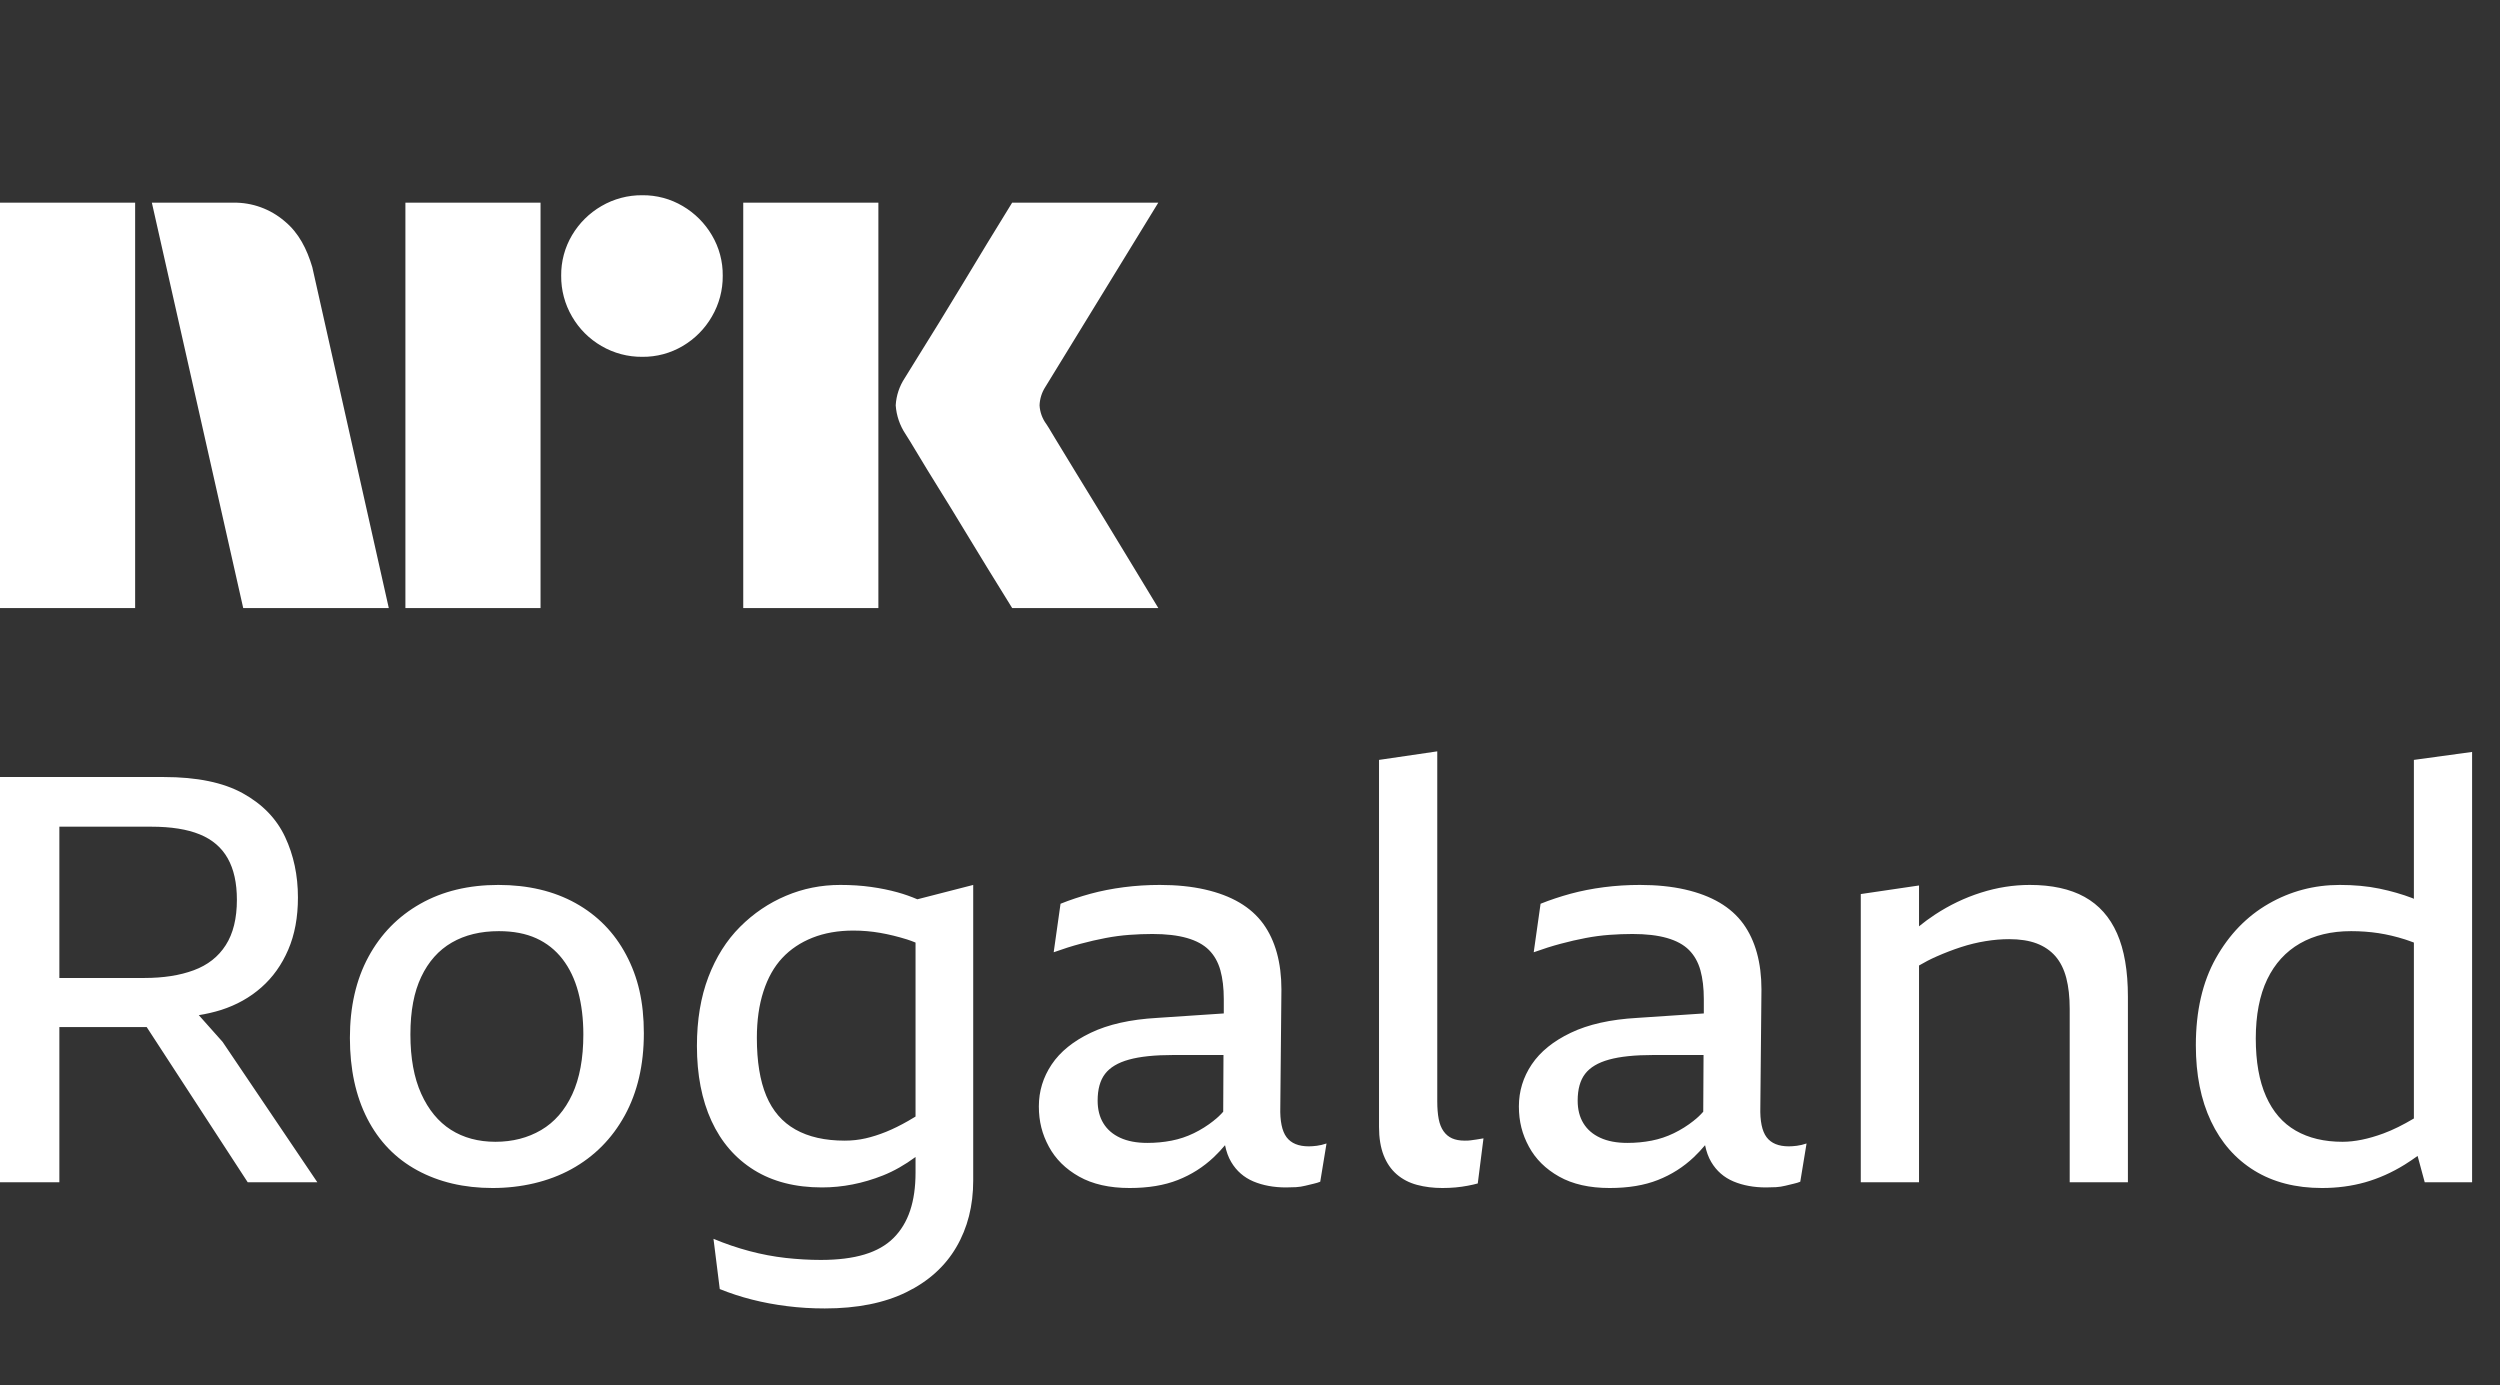 <svg width="74" height="41" viewBox="0 0 74 41" fill="none" xmlns="http://www.w3.org/2000/svg">
<rect x="0" y="0" width="74" height="41" fill="#333333" stroke="none"/>
<path d="M0 17.998V5.999H4V17.998H0ZM9.244 7.908L11.508 17.998H7.199L4.495 5.999H6.912C7.466 5.991 8.004 6.187 8.425 6.548C8.846 6.894 9.085 7.374 9.244 7.908ZM12 17.998V5.999H16V17.998H12ZM19.011 10.562C18.586 10.566 18.169 10.455 17.802 10.241C17.441 10.032 17.141 9.732 16.932 9.37C16.718 9.004 16.607 8.586 16.611 8.162C16.606 7.74 16.717 7.325 16.932 6.962C17.143 6.605 17.443 6.308 17.802 6.1C18.169 5.886 18.586 5.775 19.011 5.779C19.432 5.774 19.847 5.885 20.21 6.1C20.566 6.309 20.863 6.606 21.072 6.962C21.287 7.325 21.398 7.74 21.393 8.162C21.397 8.586 21.286 9.004 21.072 9.37C20.865 9.73 20.568 10.03 20.21 10.241C19.847 10.456 19.432 10.567 19.011 10.562ZM22 17.998V5.999H26V17.998H22ZM30.974 12.556C30.985 12.567 31.069 12.705 31.227 12.97C31.385 13.234 31.591 13.572 31.844 13.984C32.097 14.395 32.365 14.832 32.646 15.294C32.928 15.755 33.193 16.192 33.441 16.603C33.688 17.015 33.97 17.48 34.286 17.998H29.96C29.689 17.558 29.444 17.161 29.224 16.806C29.005 16.451 28.771 16.068 28.524 15.657C28.276 15.246 28.031 14.846 27.788 14.457C27.546 14.068 27.337 13.727 27.163 13.435C26.988 13.142 26.867 12.945 26.8 12.843C26.633 12.591 26.534 12.3 26.513 11.998C26.529 11.709 26.623 11.428 26.783 11.187C26.85 11.074 26.974 10.874 27.154 10.587C27.335 10.299 27.546 9.959 27.788 9.564C28.03 9.17 28.276 8.767 28.524 8.356C28.772 7.945 29.006 7.559 29.224 7.198C29.445 6.838 29.69 6.438 29.96 5.998H34.286L30.94 11.457C30.836 11.619 30.778 11.806 30.771 11.998C30.782 12.2 30.853 12.394 30.974 12.556Z" fill="white"/>
<path d="M5.882 30.049C6.113 30.012 6.333 29.961 6.547 29.894C7.003 29.747 7.4 29.525 7.738 29.226C8.076 28.928 8.341 28.556 8.532 28.111C8.724 27.666 8.819 27.151 8.819 26.565C8.819 25.912 8.693 25.315 8.439 24.774C8.186 24.234 7.769 23.803 7.189 23.482C6.609 23.161 5.829 23 4.849 23H0V34.996H1.757V30.401H4.342L7.333 34.996H9.394L6.589 30.84L5.885 30.049H5.882ZM5.913 24.698C6.285 24.85 6.561 25.087 6.741 25.408C6.922 25.729 7.012 26.137 7.012 26.633C7.012 27.185 6.902 27.633 6.682 27.976C6.463 28.32 6.147 28.567 5.736 28.719C5.325 28.872 4.838 28.948 4.275 28.948H1.757V24.47H4.477C5.063 24.47 5.542 24.546 5.913 24.698ZM17.039 26.734C16.391 26.374 15.628 26.194 14.75 26.194C13.871 26.194 13.102 26.379 12.444 26.751C11.785 27.123 11.272 27.646 10.906 28.322C10.54 28.998 10.357 29.798 10.357 30.721C10.357 31.645 10.529 32.442 10.872 33.112C11.216 33.782 11.709 34.292 12.351 34.641C12.993 34.99 13.736 35.165 14.581 35.165C15.426 35.165 16.237 34.979 16.912 34.608C17.588 34.236 18.115 33.706 18.492 33.019C18.869 32.332 19.058 31.521 19.058 30.586C19.058 29.651 18.884 28.922 18.534 28.263C18.185 27.604 17.687 27.095 17.039 26.734ZM16.938 32.394C16.718 32.867 16.411 33.219 16.017 33.45C15.623 33.681 15.172 33.797 14.665 33.797C14.158 33.797 13.719 33.678 13.347 33.442C12.976 33.205 12.683 32.85 12.469 32.377C12.255 31.904 12.148 31.319 12.148 30.62C12.148 29.922 12.255 29.364 12.469 28.914C12.683 28.463 12.984 28.125 13.373 27.9C13.761 27.675 14.226 27.562 14.767 27.562C15.195 27.562 15.564 27.633 15.873 27.773C16.183 27.914 16.442 28.12 16.651 28.39C16.859 28.66 17.014 28.984 17.115 29.361C17.216 29.739 17.267 30.158 17.267 30.62C17.267 31.33 17.157 31.921 16.938 32.394ZM26.568 26.413C26.326 26.346 26.064 26.292 25.782 26.253C25.501 26.213 25.197 26.194 24.87 26.194C24.307 26.194 23.772 26.3 23.265 26.515C22.758 26.729 22.305 27.035 21.905 27.435C21.505 27.835 21.193 28.331 20.967 28.922C20.742 29.514 20.629 30.192 20.629 30.958C20.629 31.814 20.773 32.555 21.06 33.18C21.348 33.805 21.767 34.289 22.319 34.633C22.871 34.976 23.541 35.148 24.329 35.148C24.938 35.148 25.54 35.03 26.137 34.793C26.461 34.664 26.782 34.481 27.1 34.247V34.709C27.1 35.137 27.047 35.511 26.94 35.832C26.833 36.153 26.669 36.424 26.45 36.643C26.23 36.863 25.943 37.026 25.588 37.133C25.233 37.24 24.803 37.294 24.296 37.294C23.958 37.294 23.611 37.274 23.257 37.235C22.902 37.195 22.544 37.128 22.184 37.032C21.823 36.936 21.468 36.815 21.119 36.669L21.305 38.156C21.609 38.279 21.927 38.384 22.26 38.468C22.592 38.553 22.938 38.617 23.299 38.662C23.659 38.708 24.031 38.73 24.414 38.73C25.371 38.73 26.177 38.569 26.83 38.248C27.483 37.928 27.976 37.483 28.308 36.914C28.641 36.345 28.807 35.689 28.807 34.945V26.194L27.154 26.619C26.968 26.54 26.774 26.47 26.568 26.413ZM26.881 33.18C26.655 33.309 26.439 33.416 26.23 33.501C26.022 33.585 25.819 33.65 25.622 33.695C25.425 33.74 25.219 33.763 25.005 33.763C24.42 33.763 23.933 33.653 23.544 33.433C23.155 33.214 22.868 32.881 22.682 32.436C22.496 31.991 22.403 31.42 22.403 30.721C22.403 30.203 22.468 29.744 22.598 29.345C22.727 28.945 22.913 28.615 23.155 28.356C23.397 28.097 23.696 27.897 24.051 27.756C24.405 27.616 24.808 27.545 25.259 27.545C25.529 27.545 25.794 27.568 26.053 27.613C26.312 27.658 26.577 27.723 26.847 27.807C26.929 27.832 27.016 27.866 27.1 27.9V33.05C27.027 33.095 26.951 33.14 26.881 33.18ZM38.741 33.932C38.437 33.932 38.218 33.842 38.082 33.661C37.947 33.481 37.885 33.183 37.897 32.766L37.93 29.285C37.93 28.891 37.885 28.531 37.795 28.204C37.705 27.878 37.57 27.59 37.39 27.342C37.209 27.095 36.976 26.886 36.689 26.717C36.401 26.548 36.061 26.419 35.666 26.329C35.272 26.239 34.827 26.194 34.332 26.194C33.971 26.194 33.616 26.216 33.267 26.261C32.918 26.306 32.589 26.371 32.279 26.455C31.969 26.54 31.673 26.638 31.392 26.751L31.189 28.187C31.471 28.086 31.738 28.001 31.992 27.934C32.245 27.866 32.49 27.81 32.727 27.765C32.963 27.72 33.197 27.689 33.428 27.672C33.659 27.655 33.887 27.646 34.112 27.646C34.517 27.646 34.858 27.686 35.134 27.765C35.41 27.844 35.627 27.962 35.785 28.12C35.942 28.277 36.055 28.477 36.123 28.719C36.19 28.962 36.224 29.246 36.224 29.573V29.998L34.247 30.13C33.459 30.175 32.805 30.322 32.287 30.57C31.769 30.817 31.383 31.13 31.13 31.507C30.877 31.884 30.75 32.298 30.75 32.749C30.75 33.2 30.848 33.574 31.046 33.94C31.243 34.306 31.541 34.602 31.941 34.827C32.341 35.052 32.839 35.165 33.436 35.165C33.988 35.165 34.464 35.086 34.864 34.928C35.264 34.771 35.618 34.545 35.928 34.253C36.044 34.143 36.154 34.025 36.261 33.898C36.3 34.087 36.359 34.255 36.444 34.396C36.601 34.661 36.821 34.852 37.102 34.971C37.384 35.089 37.705 35.148 38.066 35.148C38.167 35.148 38.266 35.145 38.361 35.14C38.457 35.134 38.55 35.12 38.64 35.097C38.73 35.075 38.812 35.055 38.885 35.038C38.958 35.021 39.023 35.002 39.079 34.979L39.265 33.847C39.164 33.881 39.068 33.904 38.978 33.915C38.888 33.926 38.809 33.932 38.741 33.932ZM35.928 33.171C35.742 33.318 35.545 33.442 35.337 33.543C35.129 33.644 34.909 33.718 34.678 33.763C34.447 33.808 34.208 33.83 33.96 33.83C33.645 33.83 33.377 33.78 33.157 33.678C32.938 33.577 32.772 33.433 32.659 33.247C32.546 33.062 32.49 32.839 32.49 32.58C32.49 32.242 32.563 31.977 32.71 31.786C32.856 31.595 33.093 31.454 33.419 31.364C33.746 31.273 34.185 31.228 34.737 31.228H36.215L36.207 32.907C36.12 33.005 36.027 33.095 35.925 33.171H35.928ZM43.709 33.729C43.776 33.718 43.844 33.706 43.911 33.695L43.742 35.03C43.664 35.052 43.565 35.075 43.447 35.097C43.328 35.12 43.207 35.137 43.084 35.148C42.96 35.159 42.83 35.165 42.695 35.165C42.425 35.165 42.174 35.134 41.943 35.072C41.712 35.01 41.512 34.906 41.343 34.76C41.174 34.613 41.045 34.425 40.955 34.194C40.865 33.963 40.819 33.684 40.819 33.357V22.493L42.543 22.24V32.597C42.543 32.8 42.557 32.974 42.585 33.121C42.613 33.267 42.661 33.388 42.729 33.484C42.796 33.58 42.881 33.65 42.982 33.695C43.084 33.74 43.207 33.763 43.354 33.763C43.421 33.763 43.48 33.763 43.531 33.754C43.582 33.749 43.641 33.74 43.709 33.729ZM52.95 33.932C52.646 33.932 52.427 33.842 52.291 33.661C52.156 33.481 52.094 33.183 52.106 32.766L52.139 29.285C52.139 28.891 52.094 28.531 52.004 28.204C51.914 27.878 51.779 27.59 51.599 27.342C51.419 27.095 51.185 26.886 50.898 26.717C50.61 26.548 50.27 26.419 49.876 26.329C49.481 26.239 49.036 26.194 48.541 26.194C48.18 26.194 47.825 26.216 47.476 26.261C47.127 26.306 46.798 26.371 46.488 26.455C46.178 26.54 45.883 26.638 45.601 26.751L45.398 28.187C45.68 28.086 45.947 28.001 46.201 27.934C46.454 27.866 46.699 27.81 46.936 27.765C47.172 27.72 47.406 27.689 47.637 27.672C47.868 27.655 48.096 27.646 48.321 27.646C48.727 27.646 49.067 27.686 49.343 27.765C49.619 27.844 49.836 27.962 49.994 28.12C50.151 28.277 50.264 28.477 50.332 28.719C50.399 28.962 50.433 29.246 50.433 29.573V29.998L48.456 30.13C47.668 30.175 47.014 30.322 46.496 30.57C45.978 30.817 45.593 31.13 45.339 31.507C45.086 31.884 44.959 32.298 44.959 32.749C44.959 33.2 45.057 33.574 45.255 33.94C45.452 34.306 45.75 34.602 46.15 34.827C46.55 35.052 47.048 35.165 47.645 35.165C48.197 35.165 48.673 35.086 49.073 34.928C49.473 34.771 49.828 34.545 50.137 34.253C50.253 34.143 50.363 34.025 50.47 33.898C50.509 34.087 50.568 34.255 50.653 34.396C50.81 34.661 51.03 34.852 51.312 34.971C51.593 35.089 51.914 35.148 52.275 35.148C52.376 35.148 52.475 35.145 52.57 35.14C52.666 35.134 52.759 35.12 52.849 35.097C52.939 35.075 53.021 35.055 53.094 35.038C53.167 35.021 53.232 35.002 53.288 34.979L53.474 33.847C53.373 33.881 53.277 33.904 53.187 33.915C53.097 33.926 53.018 33.932 52.95 33.932ZM50.137 33.171C49.952 33.318 49.754 33.442 49.546 33.543C49.338 33.644 49.118 33.718 48.887 33.763C48.656 33.808 48.417 33.83 48.169 33.83C47.854 33.83 47.586 33.78 47.367 33.678C47.147 33.577 46.981 33.433 46.868 33.247C46.755 33.062 46.699 32.839 46.699 32.58C46.699 32.242 46.772 31.977 46.919 31.786C47.065 31.595 47.302 31.454 47.628 31.364C47.955 31.273 48.394 31.228 48.946 31.228H50.425L50.416 32.907C50.329 33.005 50.236 33.095 50.135 33.171H50.137ZM62.665 27.63C62.879 28.114 62.986 28.739 62.986 29.505V34.996H61.263V29.86C61.263 29.511 61.229 29.207 61.162 28.948C61.094 28.688 60.987 28.474 60.841 28.305C60.694 28.137 60.508 28.01 60.283 27.925C60.058 27.841 59.788 27.799 59.472 27.799C59.247 27.799 59.013 27.818 58.771 27.858C58.529 27.897 58.287 27.956 58.044 28.035C57.802 28.114 57.56 28.207 57.318 28.314C57.138 28.393 56.966 28.483 56.803 28.579V34.996H55.079V26.464L56.803 26.21V27.419C56.955 27.297 57.112 27.179 57.276 27.072C57.704 26.791 58.157 26.574 58.636 26.422C59.114 26.27 59.596 26.194 60.08 26.194C60.734 26.194 61.274 26.312 61.702 26.548C62.13 26.785 62.451 27.145 62.665 27.63ZM71.451 22.493V26.605C71.434 26.599 71.417 26.591 71.4 26.582C71.108 26.47 70.784 26.377 70.429 26.303C70.074 26.23 69.683 26.194 69.255 26.194C68.5 26.194 67.799 26.379 67.151 26.751C66.504 27.123 65.983 27.661 65.588 28.365C65.194 29.069 64.997 29.927 64.997 30.941C64.997 31.808 65.146 32.557 65.445 33.188C65.743 33.819 66.171 34.306 66.729 34.65C67.286 34.993 67.954 35.165 68.731 35.165C69.181 35.165 69.607 35.109 70.007 34.996C70.406 34.883 70.798 34.709 71.181 34.472C71.307 34.394 71.434 34.306 71.561 34.216L71.772 34.996H73.174V22.257L71.451 22.493ZM70.547 33.551C70.102 33.715 69.7 33.797 69.339 33.797C68.798 33.797 68.337 33.687 67.954 33.467C67.571 33.247 67.278 32.91 67.075 32.453C66.872 31.997 66.771 31.425 66.771 30.738C66.771 30.051 66.884 29.457 67.109 28.99C67.334 28.522 67.658 28.168 68.08 27.925C68.503 27.683 69.007 27.562 69.593 27.562C69.874 27.562 70.144 27.582 70.403 27.621C70.663 27.661 70.924 27.723 71.189 27.807C71.271 27.832 71.364 27.869 71.451 27.9V33.107C71.133 33.295 70.832 33.447 70.547 33.551Z" fill="white"/>
</svg>

